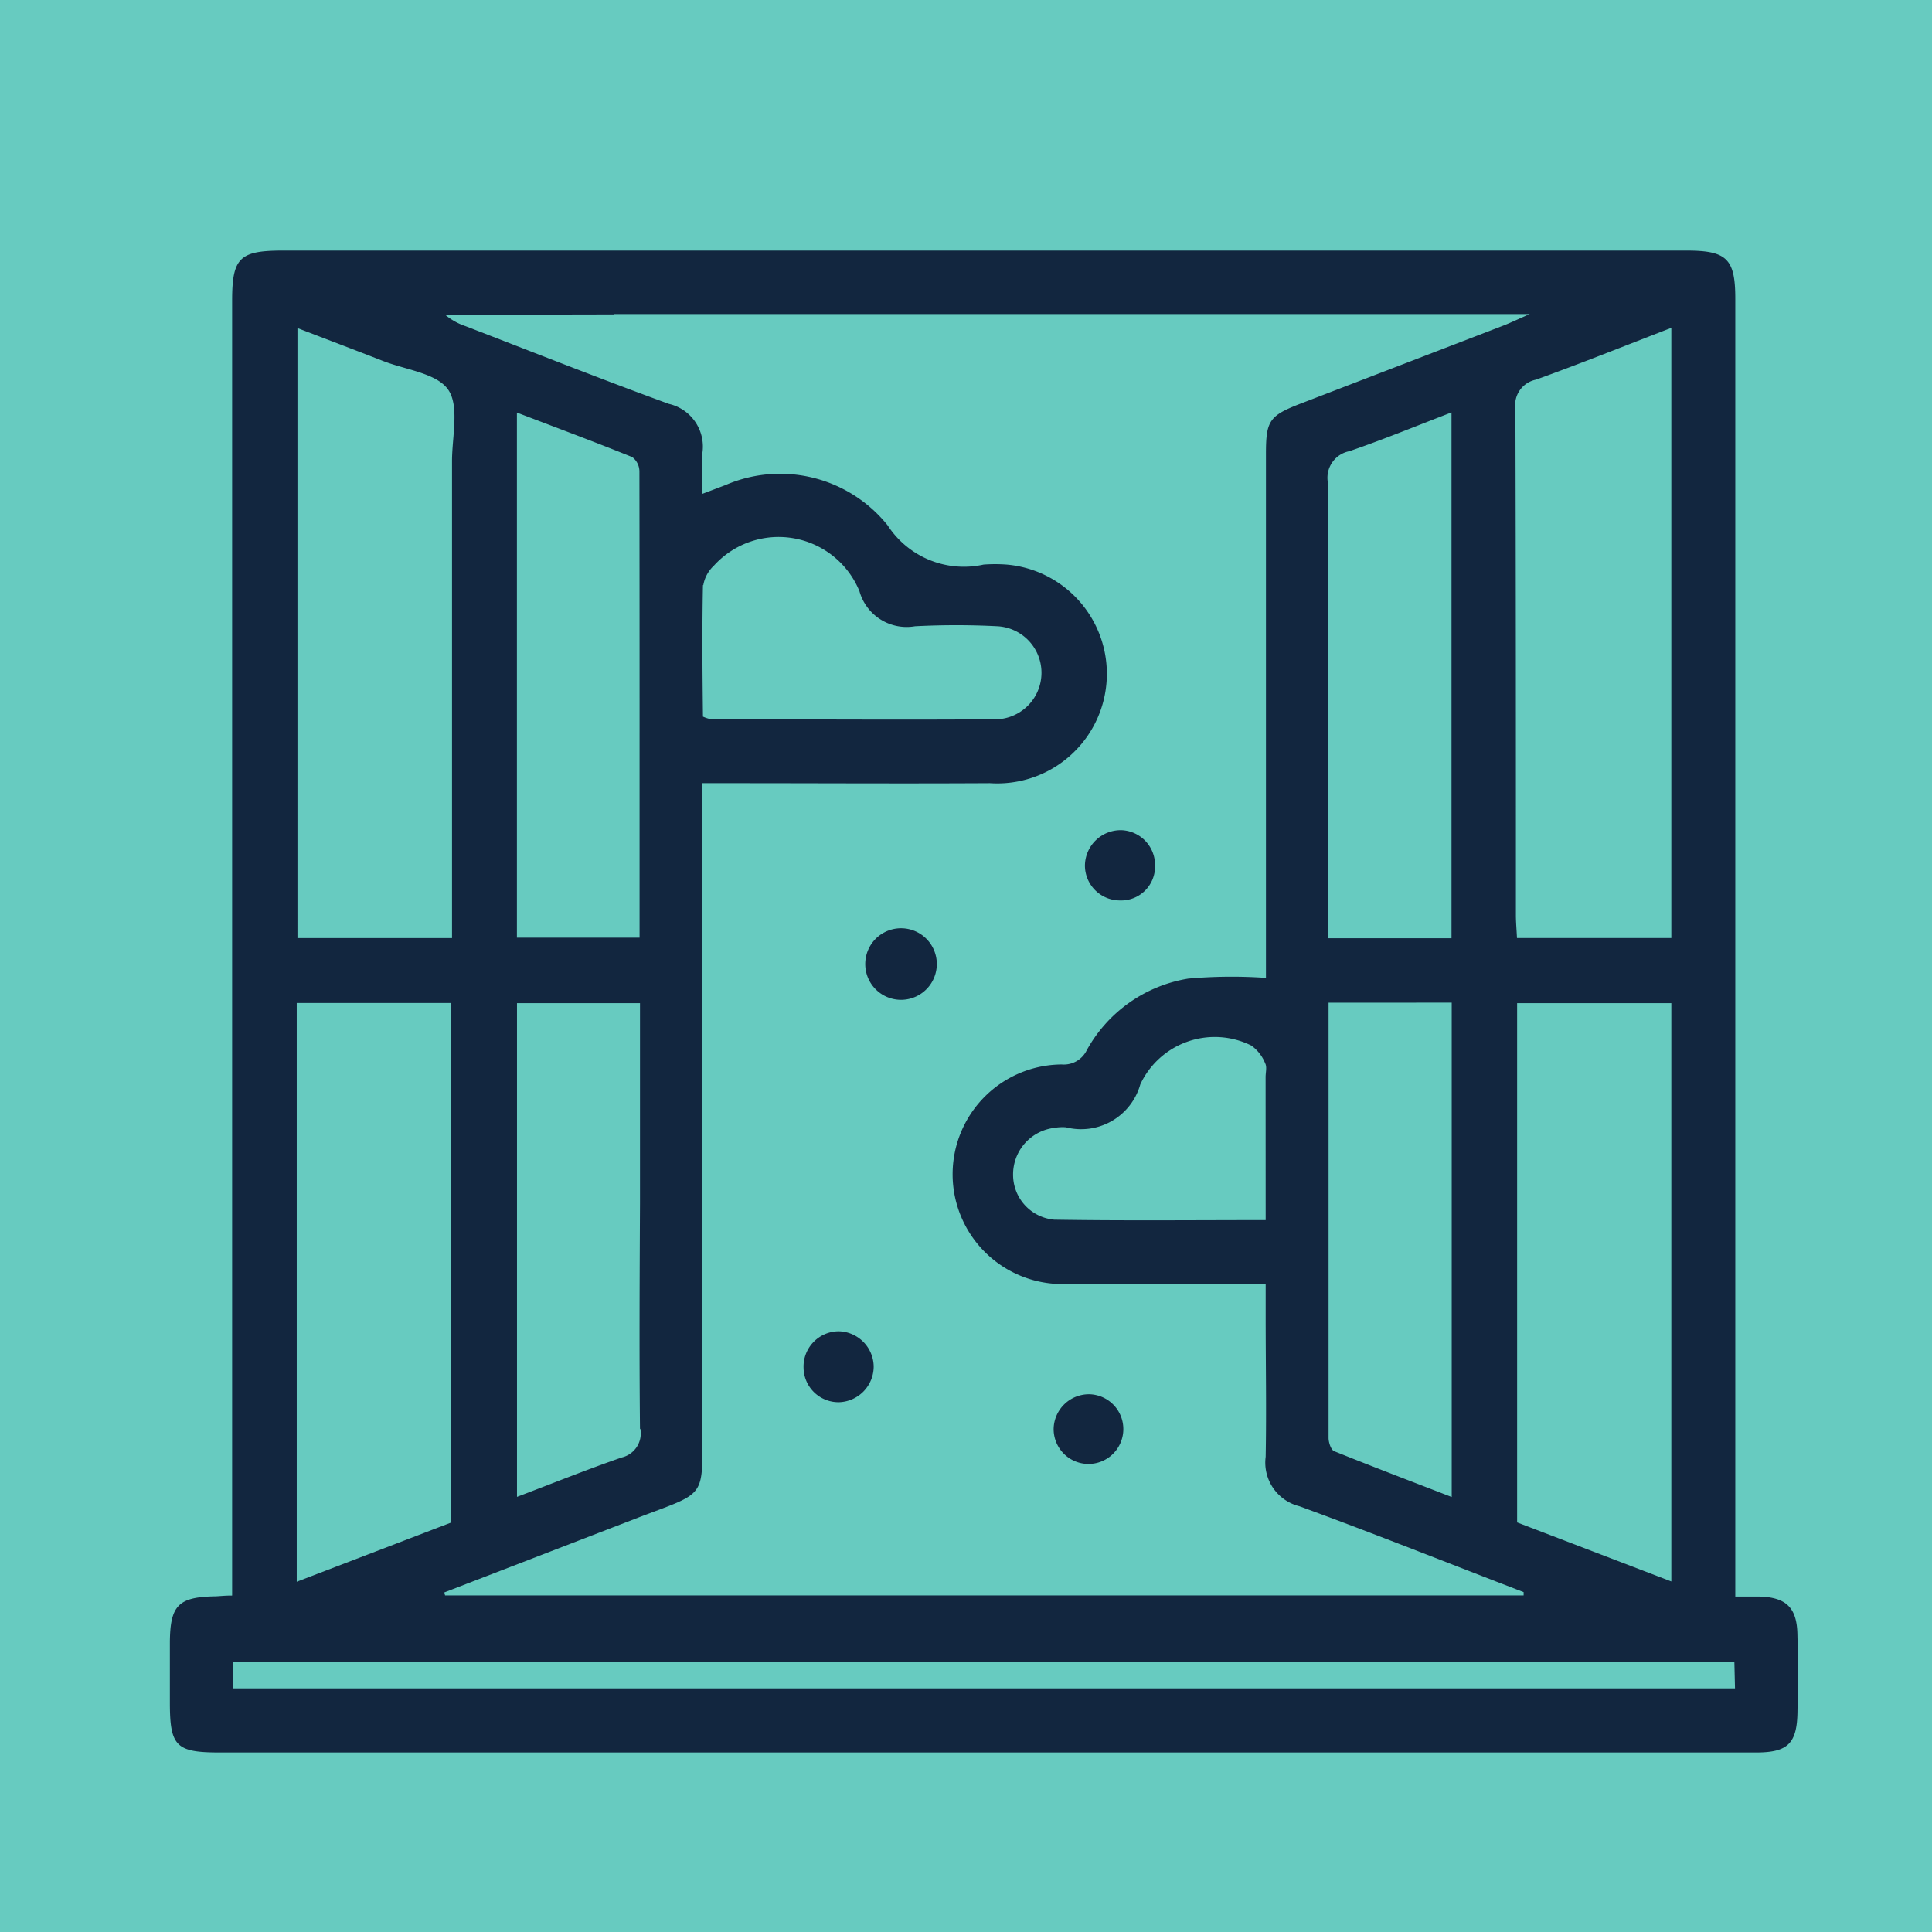 <svg xmlns="http://www.w3.org/2000/svg" width="27" height="27" viewBox="0 0 27 27">
  <g id="Grupo_112587" data-name="Grupo 112587" transform="translate(-390 -9868)">
    <rect id="Rectángulo_37310" data-name="Rectángulo 37310" width="27" height="27" transform="translate(390 9868)" fill="#67cbc0"/>
    <g id="Grupo_112584" data-name="Grupo 112584" transform="translate(-496.143 9724.245)">
      <path id="Trazado_113644" data-name="Trazado 113644" d="M911.262,166.59c-.009-.372-.16-.513-.535-.523-.1,0-.191,0-.333,0v-.417q0-8.86,0-17.719c0-.557-.116-.673-.676-.674-1.46,0-12.245,0-15.284,0h0c-1.446,0-2.892,0-4.337,0-.606,0-.71.1-.71.7q0,8.844,0,17.687v.409c-.108,0-.171.009-.234.011-.519.009-.633.125-.636.649,0,.278,0,.555,0,.833,0,.617.087.7.7.7H906.2q2.242,0,4.485,0c.445,0,.572-.126.578-.571C911.269,167.316,911.271,166.953,911.262,166.59ZM909.5,148.337v8.527h-2.157c-.005-.113-.015-.217-.015-.32,0-2.359,0-4.718-.007-7.077a.362.362,0,0,1,.287-.406C908.227,148.838,908.838,148.592,909.5,148.337Zm0,9.437v8.082l-2.155-.825v-7.257Zm-14.779-9.625,0-.005h12.8c-.175.077-.266.121-.36.158l-2.835,1.091c-.442.17-.491.239-.491.7q0,3.493,0,6.986v.342a6.95,6.95,0,0,0-1.085.01,1.981,1.981,0,0,0-1.419,1,.356.356,0,0,1-.35.2A1.531,1.531,0,1,0,901,161.7c.927.009,1.855,0,2.831,0v.458c0,.652.012,1.3,0,1.955a.628.628,0,0,0,.472.692c1.05.384,2.09.8,3.133,1.2,0,.015,0,.031,0,.046H892.363l-.01-.042,2.672-1.031c1.018-.393.932-.248.932-1.331q0-4.246,0-8.492V154.7h.4c1.207,0,2.414.007,3.62,0a1.532,1.532,0,0,0,.233-3.055,2.209,2.209,0,0,0-.32,0,1.271,1.271,0,0,1-1.342-.548,1.926,1.926,0,0,0-2.264-.564l-.327.124c0-.21-.012-.385,0-.558a.612.612,0,0,0-.468-.7c-.951-.347-1.893-.721-2.838-1.085a.882.882,0,0,1-.287-.16Zm9.985,8.718v-.33c0-2.015.005-4.031-.007-6.046a.378.378,0,0,1,.3-.43c.471-.161.933-.352,1.429-.542v7.348Zm1.725.9v6.909c-.562-.217-1.1-.422-1.642-.64-.045-.018-.079-.122-.079-.185,0-2.018,0-4.036,0-6.083Zm-2.6,3.039c-1.015,0-1.985.01-2.955-.006a.63.63,0,0,1-.575-.626.655.655,0,0,1,.578-.657.643.643,0,0,1,.16-.008.859.859,0,0,0,1.04-.6,1.149,1.149,0,0,1,1.552-.542.561.561,0,0,1,.194.25c.026.05.005.126.005.19Zm-8.739,2.917a.345.345,0,0,1-.259.4c-.481.166-.953.357-1.465.551v-6.9h1.719v2.784C895.082,161.613,895.076,162.669,895.087,163.724Zm-.005-6.864h-1.72v-7.338c.547.209,1.082.408,1.612.622a.254.254,0,0,1,.1.2C895.082,152.507,895.081,154.671,895.081,156.861Zm.885-4.928a.486.486,0,0,1,.147-.27,1.221,1.221,0,0,1,2.035.356.685.685,0,0,0,.777.49,11.19,11.19,0,0,1,1.152,0,.651.651,0,0,1,0,1.3c-1.333.01-2.667,0-4,0a.508.508,0,0,1-.116-.037C895.96,153.165,895.954,152.549,895.967,151.932Zm-5.672-3.591c.408.157.8.305,1.194.459.316.124.75.171.911.4s.055.658.055,1q0,3.138,0,6.277v.389H890.3Zm-.01,9.432h2.155v7.262l-2.155.826Zm20.1,9.578H889.4v-.375h20.981Z" fill="#12263f"/>
      <path id="Trazado_113645" data-name="Trazado 113645" d="M992.989,324.194a.5.5,0,0,1-.48.5.488.488,0,0,1-.5-.476.494.494,0,0,1,.491-.515A.5.5,0,0,1,992.989,324.194Z" transform="translate(-94.636 -161.343)" fill="#12263f"/>
      <path id="Trazado_113646" data-name="Trazado 113646" d="M1033.278,334.02a.487.487,0,1,1-.5.472A.494.494,0,0,1,1033.278,334.02Z" transform="translate(-131.91 -170.78)" fill="#12263f"/>
      <path id="Trazado_113647" data-name="Trazado 113647" d="M1003.106,257.814a.5.5,0,1,1-.99,0,.5.5,0,0,1,.99,0Z" transform="translate(-103.876 -100.657)" fill="#12263f"/>
      <path id="Trazado_113648" data-name="Trazado 113648" d="M1038.406,242.941a.489.489,0,0,1-.49-.482.5.5,0,0,1,.511-.5.488.488,0,0,1,.469.5A.474.474,0,0,1,1038.406,242.941Z" transform="translate(-136.611 -86.602)" fill="#12263f"/>
    </g>
  </g>
</svg>
